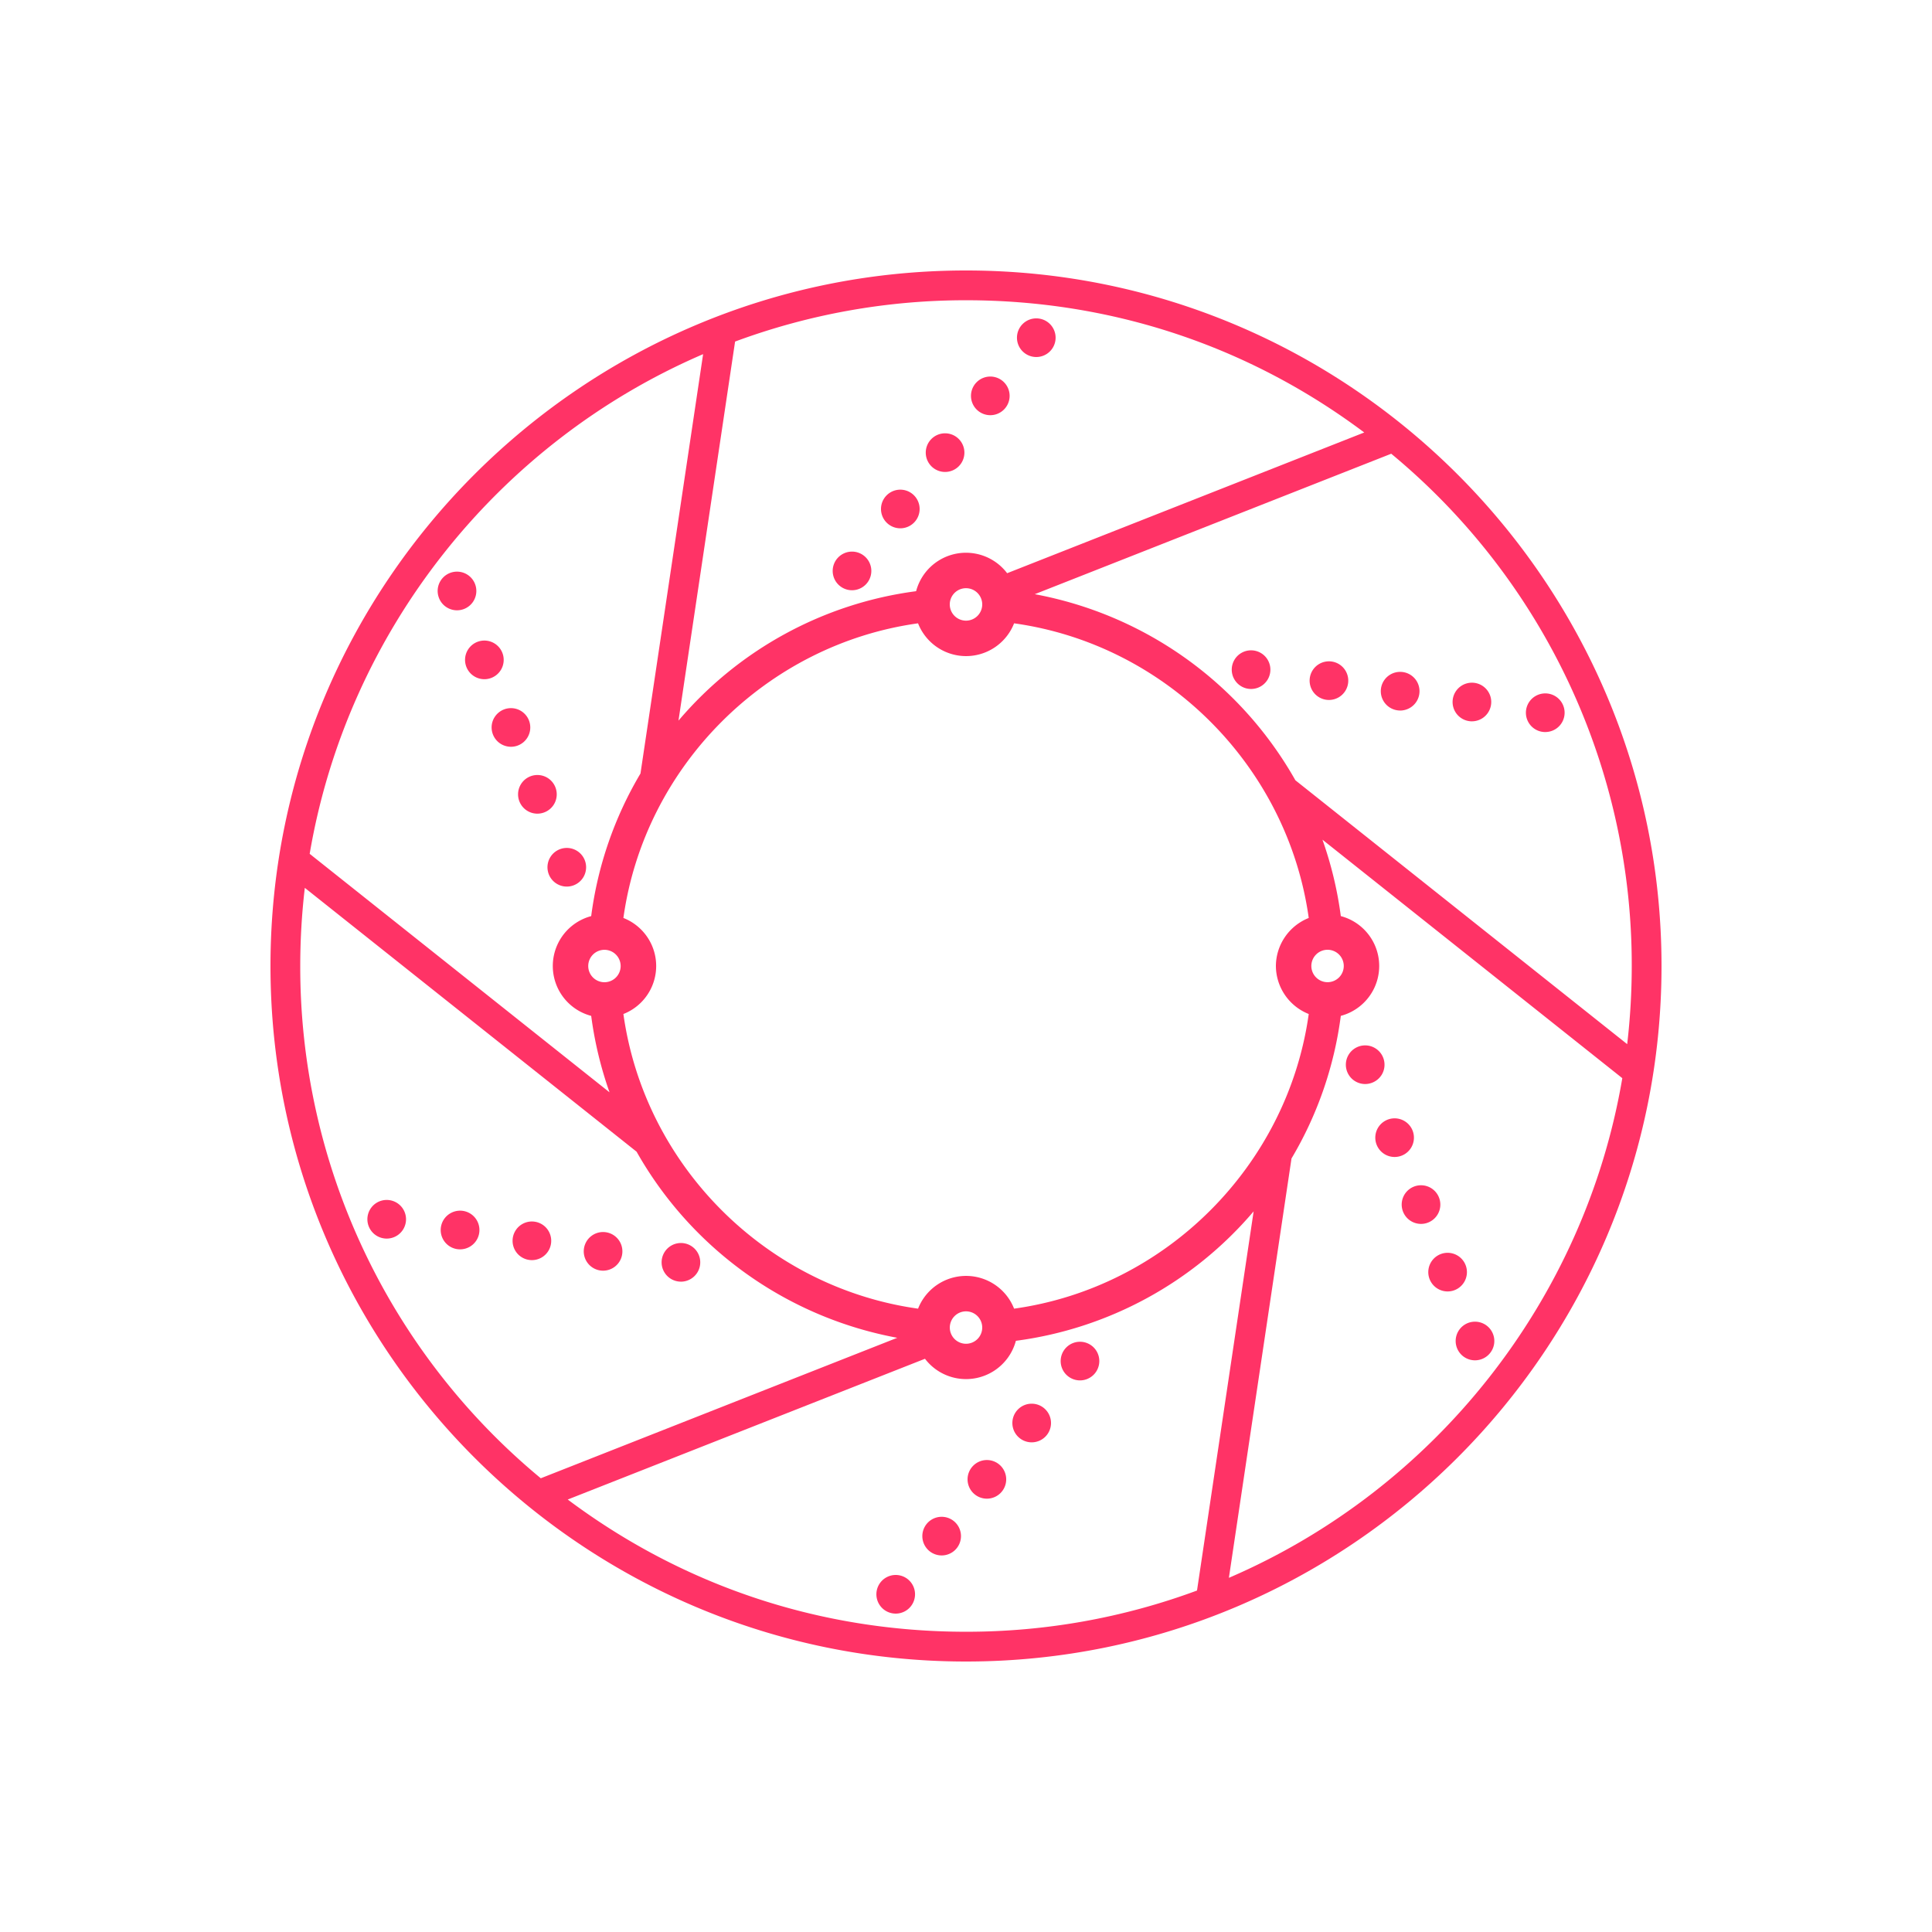 <svg id="Layer_1" data-name="Layer 1" xmlns="http://www.w3.org/2000/svg" viewBox="0 0 1000 1000"><defs><style>.cls-1{fill:#f36;}</style></defs><title>ios-Artboard 1</title><path class="cls-1" d="M352.44,663.39h0a10,10,0,0,0,5-1.35,10,10,0,0,0,3.67-13.66,10,10,0,1,0-8.67,15Z"/><path class="cls-1" d="M312.14,657.7a10,10,0,0,0,9.67-7.42,10,10,0,1,0-9.67,7.42Z"/><path class="cls-1" d="M275.31,652.24a10,10,0,0,0,0-20,10,10,0,0,0-8.66,15A10,10,0,0,0,275.31,652.24Z"/><path class="cls-1" d="M238.14,626.64a10.09,10.09,0,0,0-5,1.34,10,10,0,0,0,5,18.68,10.06,10.06,0,0,0,5-1.34,10,10,0,0,0,3.67-13.68A10,10,0,0,0,238.14,626.64Z"/><path class="cls-1" d="M200.16,621.09a10,10,0,1,0,0,20h0a10,10,0,1,0,0-20Z"/><path class="cls-1" d="M559,714.49h0a10,10,0,1,0-10-10A10,10,0,0,0,559.07,714.49Z"/><path class="cls-1" d="M534,746.55a10,10,0,1,0-10-10A10,10,0,0,0,534,746.55Z"/><path class="cls-1" d="M510.81,775.71h0a10,10,0,1,0-10-10A10,10,0,0,0,510.82,775.71Z"/><path class="cls-1" d="M487.4,785.09a10,10,0,0,0,0,20h0a10,10,0,1,0,0-20Z"/><path class="cls-1" d="M463.62,815.2a10,10,0,0,0,0,20,10,10,0,0,0,0-20Z"/><path class="cls-1" d="M715.29,556.09a10,10,0,0,0-3.68-13.66,9.93,9.93,0,0,0-5-1.34,10,10,0,0,0,0,20h0A10.09,10.09,0,0,0,715.29,556.09Z"/><path class="cls-1" d="M730.51,593.85a10,10,0,1,0-8.67,5A10,10,0,0,0,730.51,593.85Z"/><path class="cls-1" d="M744.18,628.48a10,10,0,1,0-18.33-2.42,10,10,0,0,0,18.33,2.42Z"/><path class="cls-1" d="M757.94,663.45a10,10,0,1,0-8.67,5A10,10,0,0,0,757.94,663.45Z"/><path class="cls-1" d="M773.12,691.53a10,10,0,0,0-9.66-7.43,10,10,0,0,0-8.67,5,10,10,0,0,0,8.66,15,10,10,0,0,0,8.66-5A9.92,9.92,0,0,0,773.12,691.53Z"/><path class="cls-1" d="M441,285.51a10,10,0,1,0,10,10A10,10,0,0,0,441,285.51Z"/><path class="cls-1" d="M466,253.45a10,10,0,1,0,10,10A10,10,0,0,0,466,253.45Z"/><path class="cls-1" d="M489.17,224.28a10,10,0,1,0,10,10A10,10,0,0,0,489.17,224.28Z"/><path class="cls-1" d="M512.58,214.9a10,10,0,1,0-10-10A10,10,0,0,0,512.58,214.9Z"/><path class="cls-1" d="M536.38,184.79a10,10,0,1,0-10-10A10,10,0,0,0,536.38,184.79Z"/><path class="cls-1" d="M284.71,443.89a10,10,0,0,0,8.67,15h0a10,10,0,1,0-8.67-15Z"/><path class="cls-1" d="M269.49,406.15a10,10,0,0,0,8.66,15,10.06,10.06,0,0,0,8.68-5,10,10,0,0,0-17.34-10Z"/><path class="cls-1" d="M255.81,371.51a10,10,0,0,0,3.66,13.68,10.2,10.2,0,0,0,5,1.34h0a10,10,0,1,0-8.66-15Z"/><path class="cls-1" d="M242.06,336.54a10,10,0,0,0,3.66,13.68,10,10,0,1,0-3.66-13.68Z"/><path class="cls-1" d="M226.88,308.48a9.89,9.89,0,0,0,4.66,6.07,10,10,0,0,0,5,1.34h0a10,10,0,0,0,9.67-12.6,10,10,0,0,0-9.66-7.41,10,10,0,0,0-8.67,5A9.91,9.91,0,0,0,226.88,308.48Z"/><path class="cls-1" d="M647.55,336.61a10,10,0,0,0-8.66,15,10,10,0,1,0,8.66-15Z"/><path class="cls-1" d="M687.86,362.3a10.08,10.08,0,0,0,5-1.34,10,10,0,1,0-5,1.34Z"/><path class="cls-1" d="M724.7,367.78h0a10.09,10.09,0,0,0,5-1.34,10,10,0,0,0-5-18.68,10,10,0,0,0,0,20Z"/><path class="cls-1" d="M761.86,373.35a10,10,0,0,0,9.66-7.42,9.9,9.9,0,0,0-1-7.57,10,10,0,1,0-8.67,15Z"/><path class="cls-1" d="M799.84,378.9h0a10,10,0,1,0,0-20,10.08,10.08,0,0,0-5,1.33,10,10,0,0,0,5,18.68Z"/><path class="cls-1" d="M500,140c-198.5,0-360,161.49-360,360S301.5,860,500,860,860,698.5,860,500,698.51,140,500,140ZM678.75,500a8.39,8.39,0,1,1,8.39,8.38A8.4,8.4,0,0,1,678.75,500Zm-18.35,0a26.9,26.9,0,0,0,17,24.85c-11,78.58-73.94,141.56-152.51,152.51a26.69,26.69,0,0,0-49.7,0c-78.58-11-141.57-73.93-152.52-152.51a26.69,26.69,0,0,0,0-49.71c10.95-78.58,73.94-141.56,152.51-152.51a26.69,26.69,0,0,0,49.71,0c78.57,10.95,141.55,73.93,152.51,152.51A26.93,26.93,0,0,0,660.4,500ZM500,678.75a8.39,8.39,0,1,1-8.38,8.39A8.4,8.4,0,0,1,500,678.75ZM321.25,500a8.39,8.39,0,1,1-8.39-8.38A8.41,8.41,0,0,1,321.25,500ZM491.6,312.85a8.4,8.4,0,1,1,8.4,8.4A8.41,8.41,0,0,1,491.6,312.85Zm44-5.3,184.5-72.7A343.41,343.41,0,0,1,844.59,500a349.33,349.33,0,0,1-2.36,40.45L670.49,403.87A196,196,0,0,0,535.58,307.55Zm-14.31-10.86A26.7,26.7,0,0,0,474.18,306a194.68,194.68,0,0,0-123,67l29.3-196.21A343.15,343.15,0,0,1,500,155.41c75.26,0,146.29,23.62,206.13,68.44ZM363.93,183.31,331.51,400.37A193.2,193.2,0,0,0,306,474.18a26.71,26.71,0,0,0,0,51.64,194.86,194.86,0,0,0,9.49,39.56L160.29,441.94C179.77,327.25,257.1,229.28,363.93,183.31ZM157.77,459.55,329.5,596.12a196,196,0,0,0,134.92,96.32L279.91,765.15A343.45,343.45,0,0,1,155.41,500,348.42,348.42,0,0,1,157.77,459.55Zm321,243.75A26.71,26.71,0,0,0,525.82,694a194.79,194.79,0,0,0,123.06-67L619.57,823.26A343.27,343.27,0,0,1,500,844.59c-75.27,0-146.3-23.62-206.14-68.44ZM636.07,816.68l32.41-217.06A193.15,193.15,0,0,0,694,525.81a26.71,26.71,0,0,0,0-51.64,194,194,0,0,0-9.5-39.55L839.7,558.06C820.23,672.74,742.89,770.71,636.07,816.68Z"/></svg>